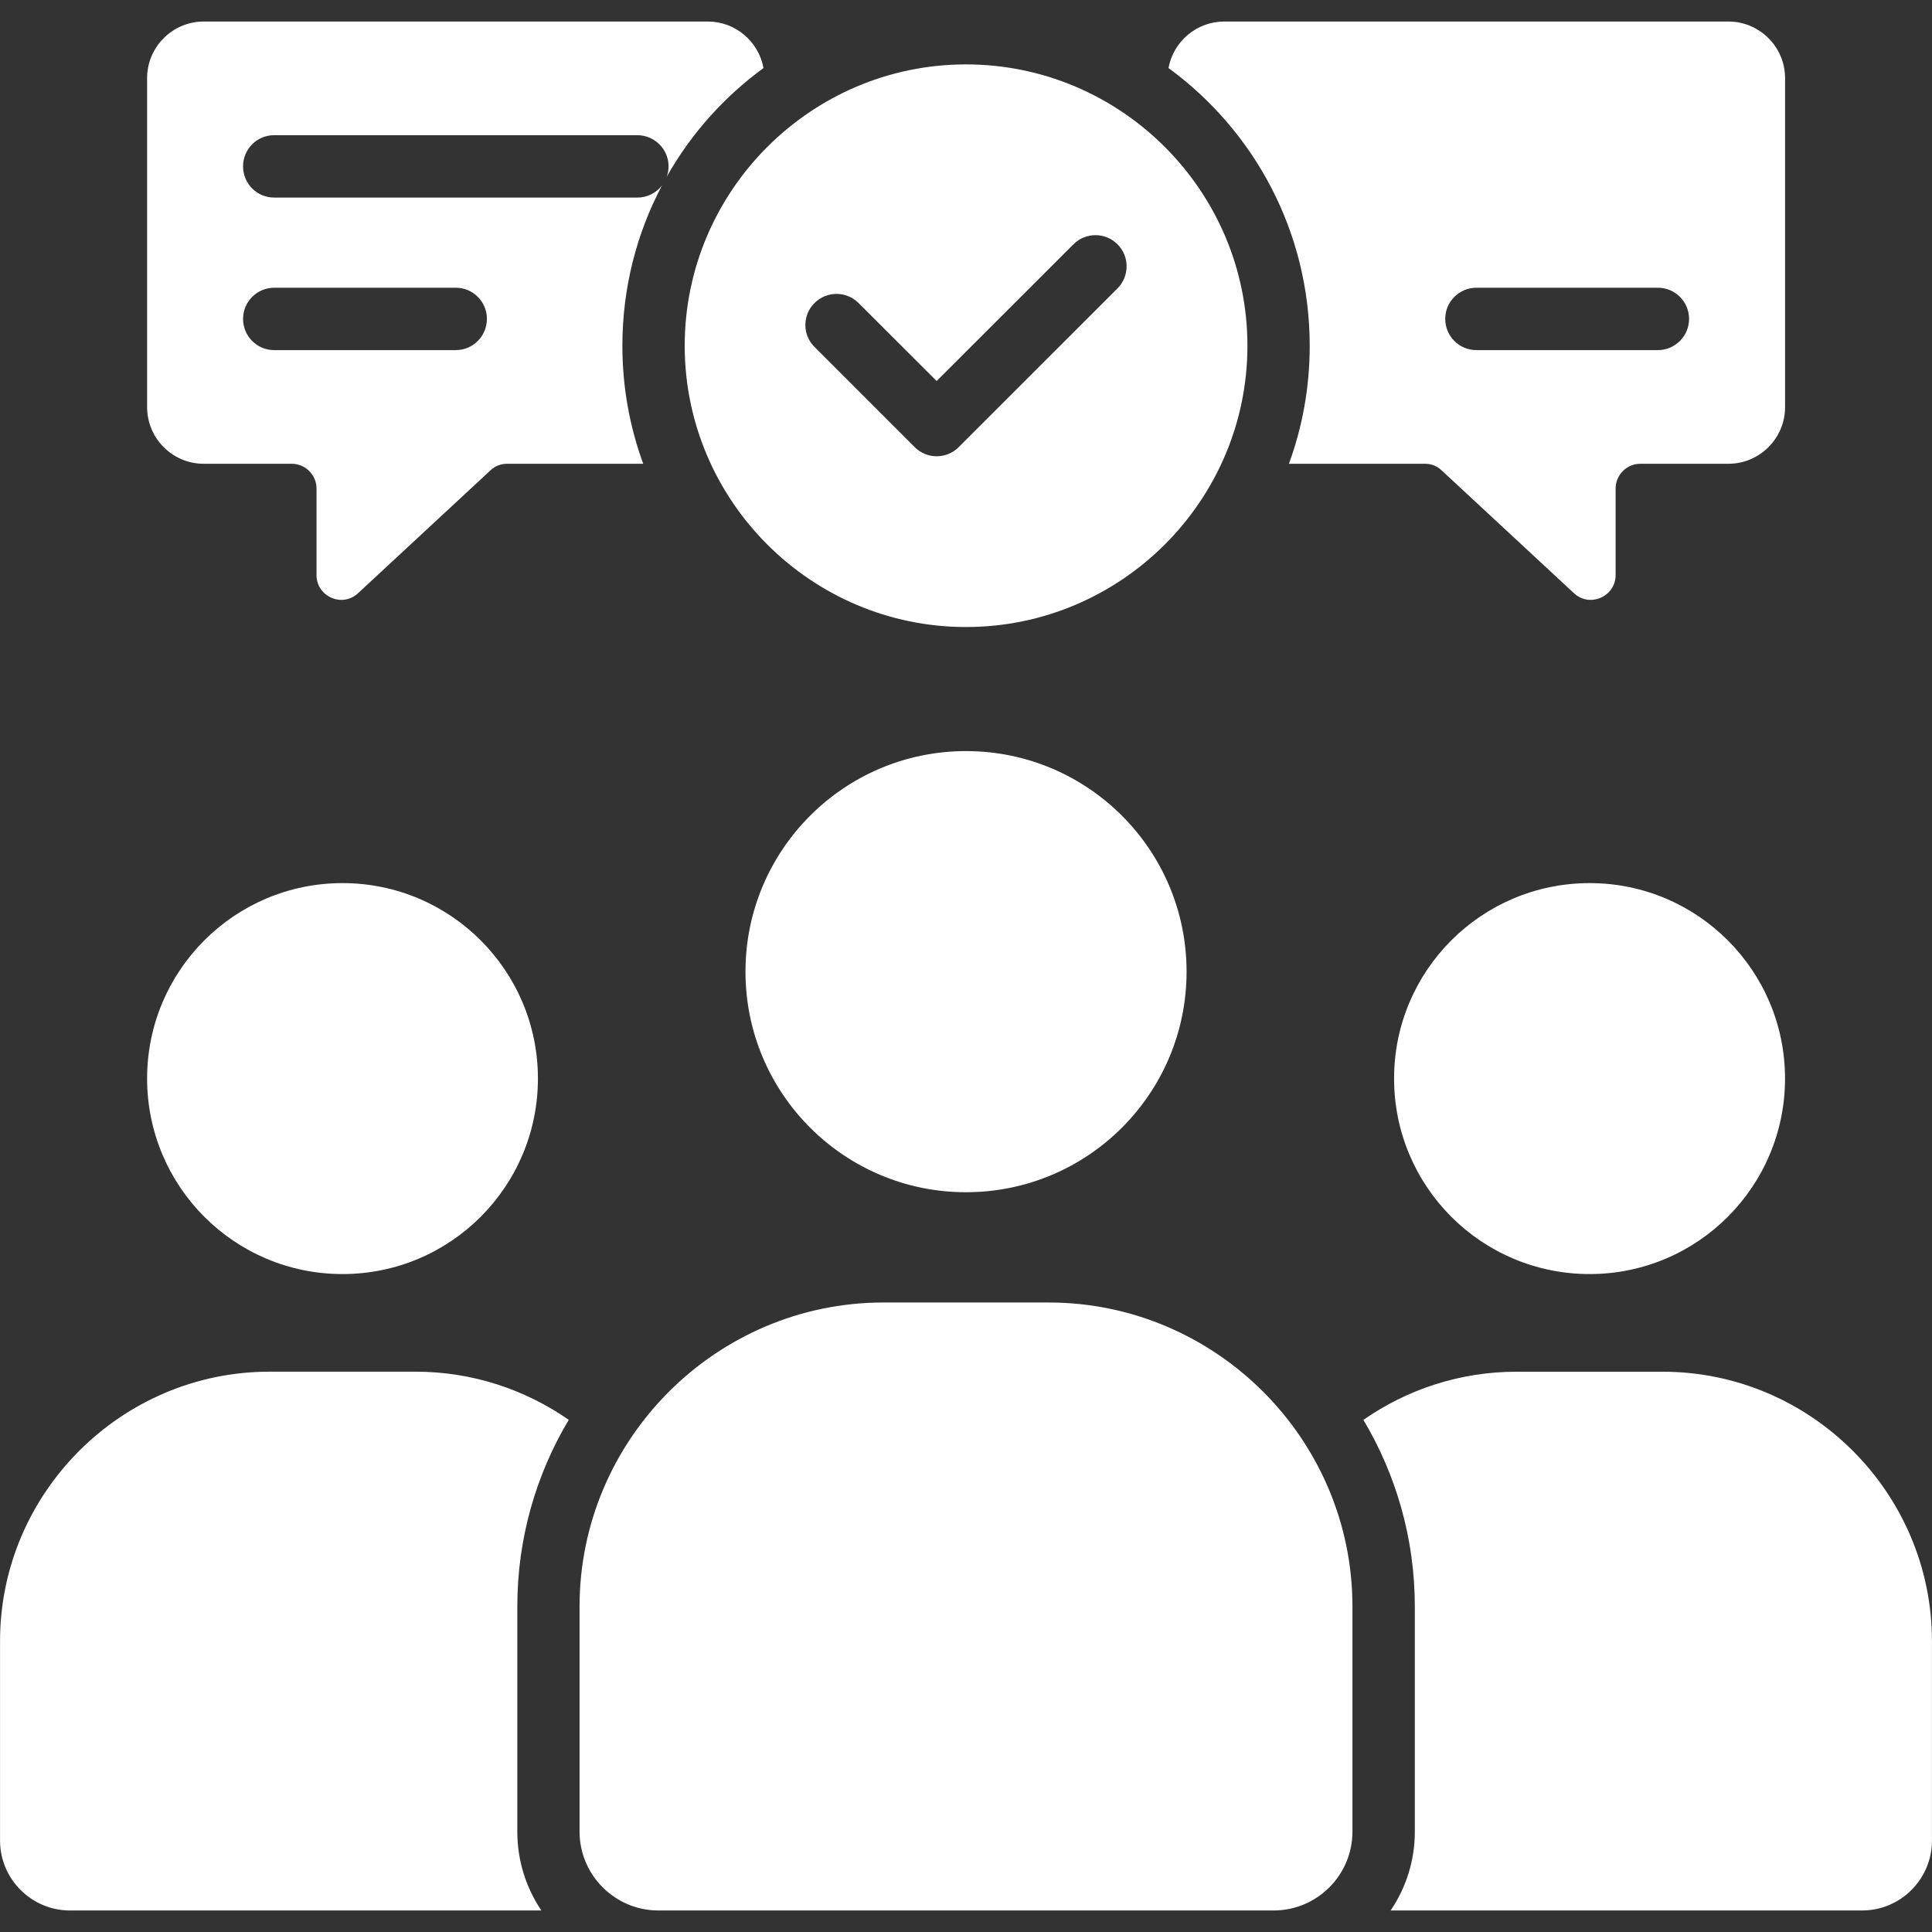 <svg width="42" height="42" viewBox="0 0 42 42" fill="none" xmlns="http://www.w3.org/2000/svg" xmlns:xlink="http://www.w3.org/1999/xlink">
	<rect x="0" y="0" width="42" height="42" fill="#333333" stroke="none"/>
	<desc>
			Created with Pixso.
	</desc>
	<defs>
		<clipPath id="clip697_1267">
			<rect id="focus-group (1) 1" width="42" height="42" fill="white" fill-opacity="0"/>
		</clipPath>
	</defs>
	<rect id="focus-group (1) 1" width="42" height="42" fill="#FFFFFF" fill-opacity="0"/>
	<g clip-path="url(#clip697_1267)">
		<path id="Vector" d="M3.198 23.446C3.198 21.1 5.1 19.198 7.446 19.198C9.792 19.198 11.694 21.1 11.694 23.446C11.694 25.795 9.792 27.697 7.446 27.697C5.1 27.697 3.198 25.795 3.198 23.446ZM12.364 30.866C11.418 30.208 10.269 29.819 9.037 29.819L5.858 29.819C2.638 29.819 0.001 32.456 0.001 35.676L0.001 40.013C0.001 40.848 0.684 41.532 1.52 41.532L11.769 41.532C11.438 41.041 11.246 40.453 11.246 39.818L11.246 34.923C11.246 33.445 11.653 32.057 12.364 30.866ZM36.145 29.82L32.966 29.82C31.734 29.82 30.584 30.208 29.639 30.867C30.349 32.057 30.757 33.446 30.757 34.924L30.757 39.819C30.757 40.454 30.564 41.042 30.231 41.532L40.483 41.532C41.318 41.532 41.999 40.849 41.999 40.014L41.999 35.677C42 32.456 39.365 29.82 36.145 29.82ZM34.557 19.198C32.208 19.198 30.306 21.1 30.306 23.446C30.306 25.795 32.208 27.697 34.557 27.697C36.903 27.697 38.805 25.795 38.805 23.446C38.805 21.1 36.903 19.198 34.557 19.198ZM22.795 28.315L19.207 28.315C15.572 28.315 12.599 31.289 12.599 34.924L12.599 39.819C12.599 40.763 13.371 41.532 14.312 41.532L27.69 41.532C28.631 41.532 29.401 40.763 29.401 39.819L29.401 34.924C29.402 31.289 26.43 28.315 22.795 28.315ZM21 16.328C18.354 16.328 16.206 18.477 16.206 21.123C16.206 23.772 18.354 25.918 21 25.918C23.649 25.918 25.795 23.772 25.795 21.123C25.795 18.477 23.649 16.328 21 16.328ZM25.402 1.479C25.507 0.905 26.011 0.468 26.614 0.468L37.575 0.468C38.252 0.468 38.806 1.021 38.806 1.698L38.806 8.85C38.806 9.53 38.252 10.082 37.575 10.082L35.659 10.082C35.364 10.082 35.122 10.325 35.122 10.62L35.122 12.501C35.122 12.719 34.999 12.905 34.799 12.994C34.596 13.082 34.376 13.045 34.215 12.894L31.341 10.227C31.238 10.129 31.118 10.082 30.976 10.082L28.02 10.082C28.314 9.28 28.472 8.417 28.472 7.516C28.472 5.034 27.262 2.837 25.402 1.479ZM31.418 6.932C31.418 7.306 31.72 7.611 32.094 7.611L36.042 7.611C36.415 7.611 36.719 7.306 36.719 6.932C36.719 6.559 36.415 6.255 36.042 6.255L32.094 6.255C31.72 6.256 31.418 6.56 31.418 6.932ZM3.198 8.85L3.198 1.698C3.198 1.021 3.751 0.468 4.428 0.468L15.389 0.468C15.989 0.468 16.493 0.905 16.598 1.479C15.74 2.106 15.019 2.911 14.494 3.842C14.52 3.772 14.534 3.695 14.534 3.616C14.534 3.242 14.229 2.939 13.854 2.939L5.96 2.939C5.586 2.939 5.284 3.241 5.284 3.616C5.284 3.991 5.585 4.295 5.96 4.295L13.855 4.295C14.073 4.295 14.267 4.193 14.39 4.033C13.841 5.072 13.53 6.258 13.53 7.516C13.53 8.418 13.69 9.281 13.983 10.082L11.028 10.082C10.886 10.082 10.765 10.129 10.66 10.227L7.786 12.894C7.625 13.045 7.404 13.082 7.204 12.994C7.004 12.905 6.881 12.72 6.881 12.501L6.881 10.62C6.881 10.325 6.639 10.082 6.341 10.082L4.427 10.082C3.751 10.082 3.198 9.53 3.198 8.85ZM5.284 6.932C5.284 7.306 5.585 7.611 5.96 7.611L9.909 7.611C10.283 7.611 10.585 7.306 10.585 6.932C10.585 6.559 10.283 6.255 9.909 6.255L5.96 6.255C5.585 6.256 5.284 6.56 5.284 6.932ZM14.885 7.516C14.885 4.147 17.634 1.4 21 1.4C24.369 1.4 27.118 4.147 27.118 7.516C27.118 10.885 24.369 13.631 21 13.631C17.633 13.631 14.885 10.885 14.885 7.516ZM17.707 7.543L19.884 9.72C20.148 9.985 20.577 9.985 20.842 9.72L24.294 6.269C24.557 6.004 24.557 5.573 24.294 5.311C24.03 5.046 23.599 5.046 23.336 5.311L20.362 8.283L18.665 6.588C18.4 6.323 17.972 6.323 17.706 6.588C17.442 6.85 17.442 7.281 17.707 7.543Z" fill="#FFFFFF" fill-opacity="1" fill-rule="nonzero"/>
	</g>
</svg>
